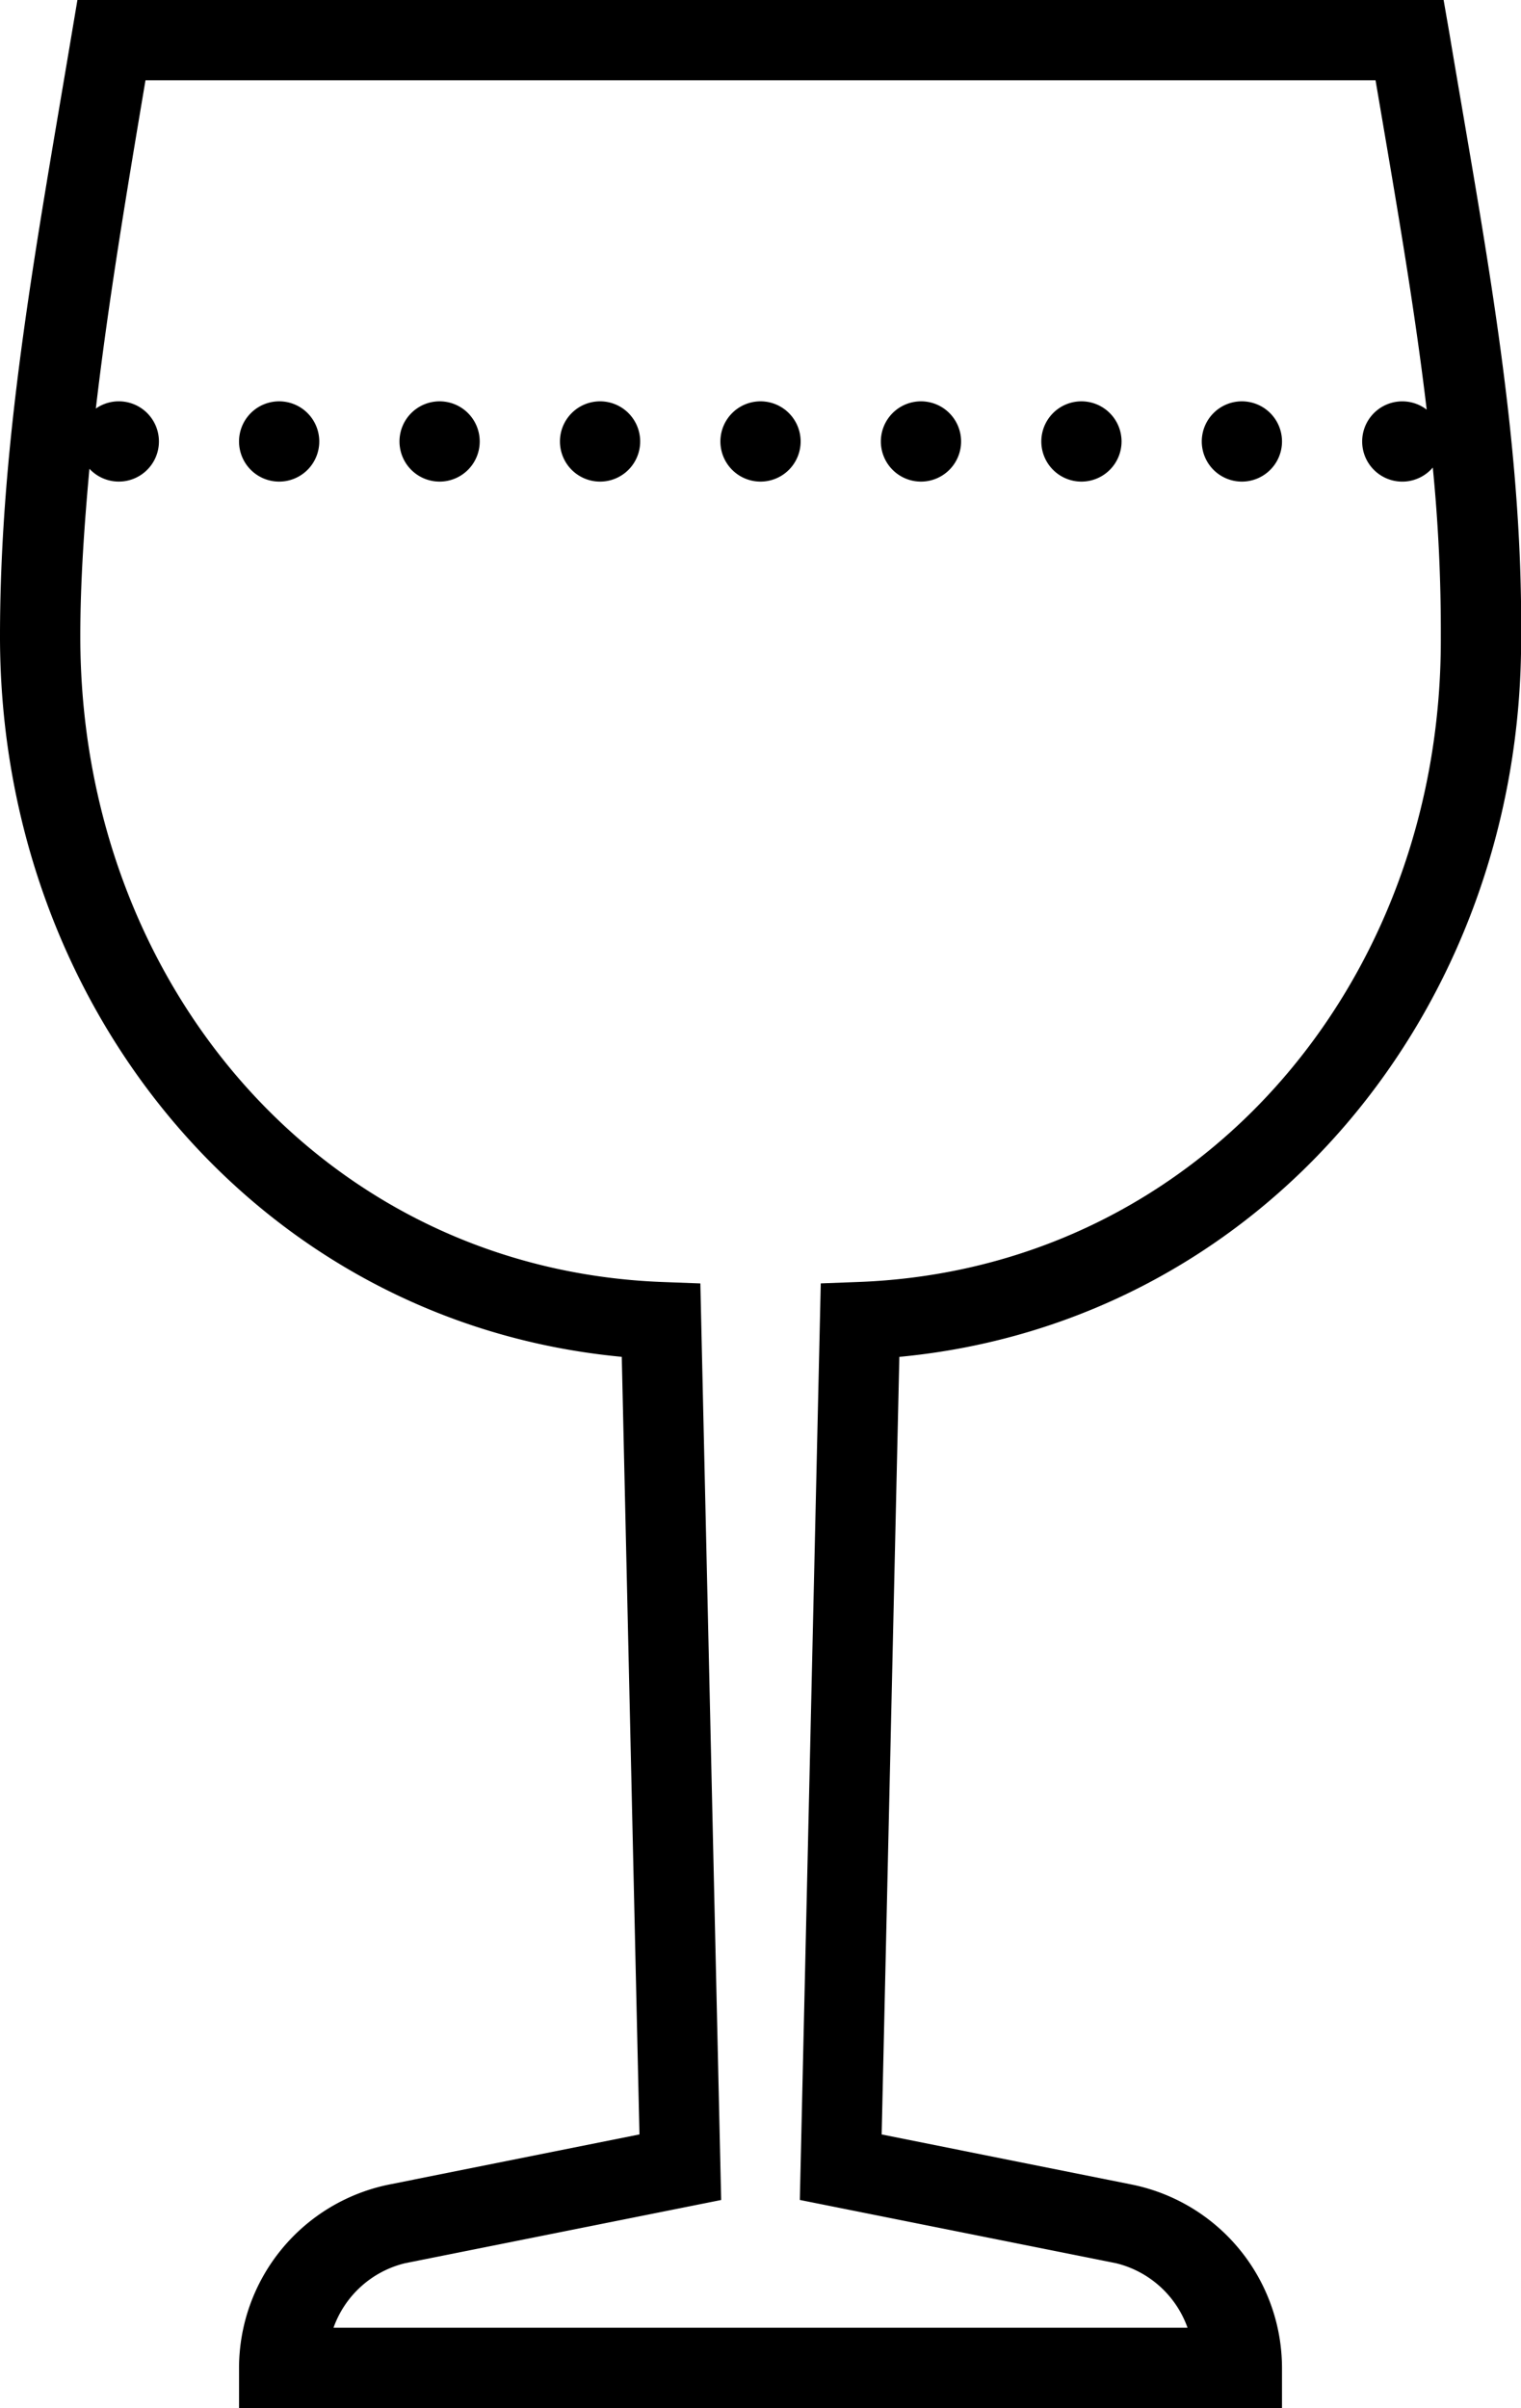 <svg xmlns="http://www.w3.org/2000/svg" width="37.917" height="60" viewBox="0 0 37.917 60"><path d="M1.93 0l-.141.836C.917 6.051 0 10.876 0 15.859c0 9.285 6.467 17.1 15.5 17.949l.441 19.375-6.236 1.248A4.668 4.668 0 0 0 5.959 59v1h26v-1a4.669 4.669 0 0 0-3.746-4.568l-6.234-1.248.441-19.375c9.032-.852 15.536-8.66 15.5-17.947.042-4.992-.916-9.82-1.787-15.027L35.988 0zm1.7 2h30.661c.484 2.851.962 5.559 1.275 8.207a1 1 0 1 0 .152 1.443 41.421 41.421 0 0 1 .2 4.2v.014c.041 8.663-6.069 15.76-14.516 16.079l-.941.035-.522 22.838 7.881 1.576A2.526 2.526 0 0 1 29.604 58H8.314a2.524 2.524 0 0 1 1.781-1.607l7.883-1.576-.519-22.838-.941-.035C8.071 31.625 2.002 24.527 2.002 15.86c0-1.386.1-2.779.227-4.18a1 1 0 1 0 .16-1.5c.309-2.642.759-5.339 1.238-8.18zm3.329 8a1 1 0 1 0 1 1 1 1 0 0 0-1-1zm4 0a1 1 0 1 0 1 1 1 1 0 0 0-1-1zm4 0a1 1 0 1 0 1 1 1 1 0 0 0-1-1zm4 0a1 1 0 1 0 1 1 1 1 0 0 0-1-1zm4 0a1 1 0 1 0 1 1 1 1 0 0 0-1-1zm4 0a1 1 0 1 0 1 1 1 1 0 0 0-1-1zm4 0a1 1 0 1 0 1 1 1 1 0 0 0-1-1z"/></svg>